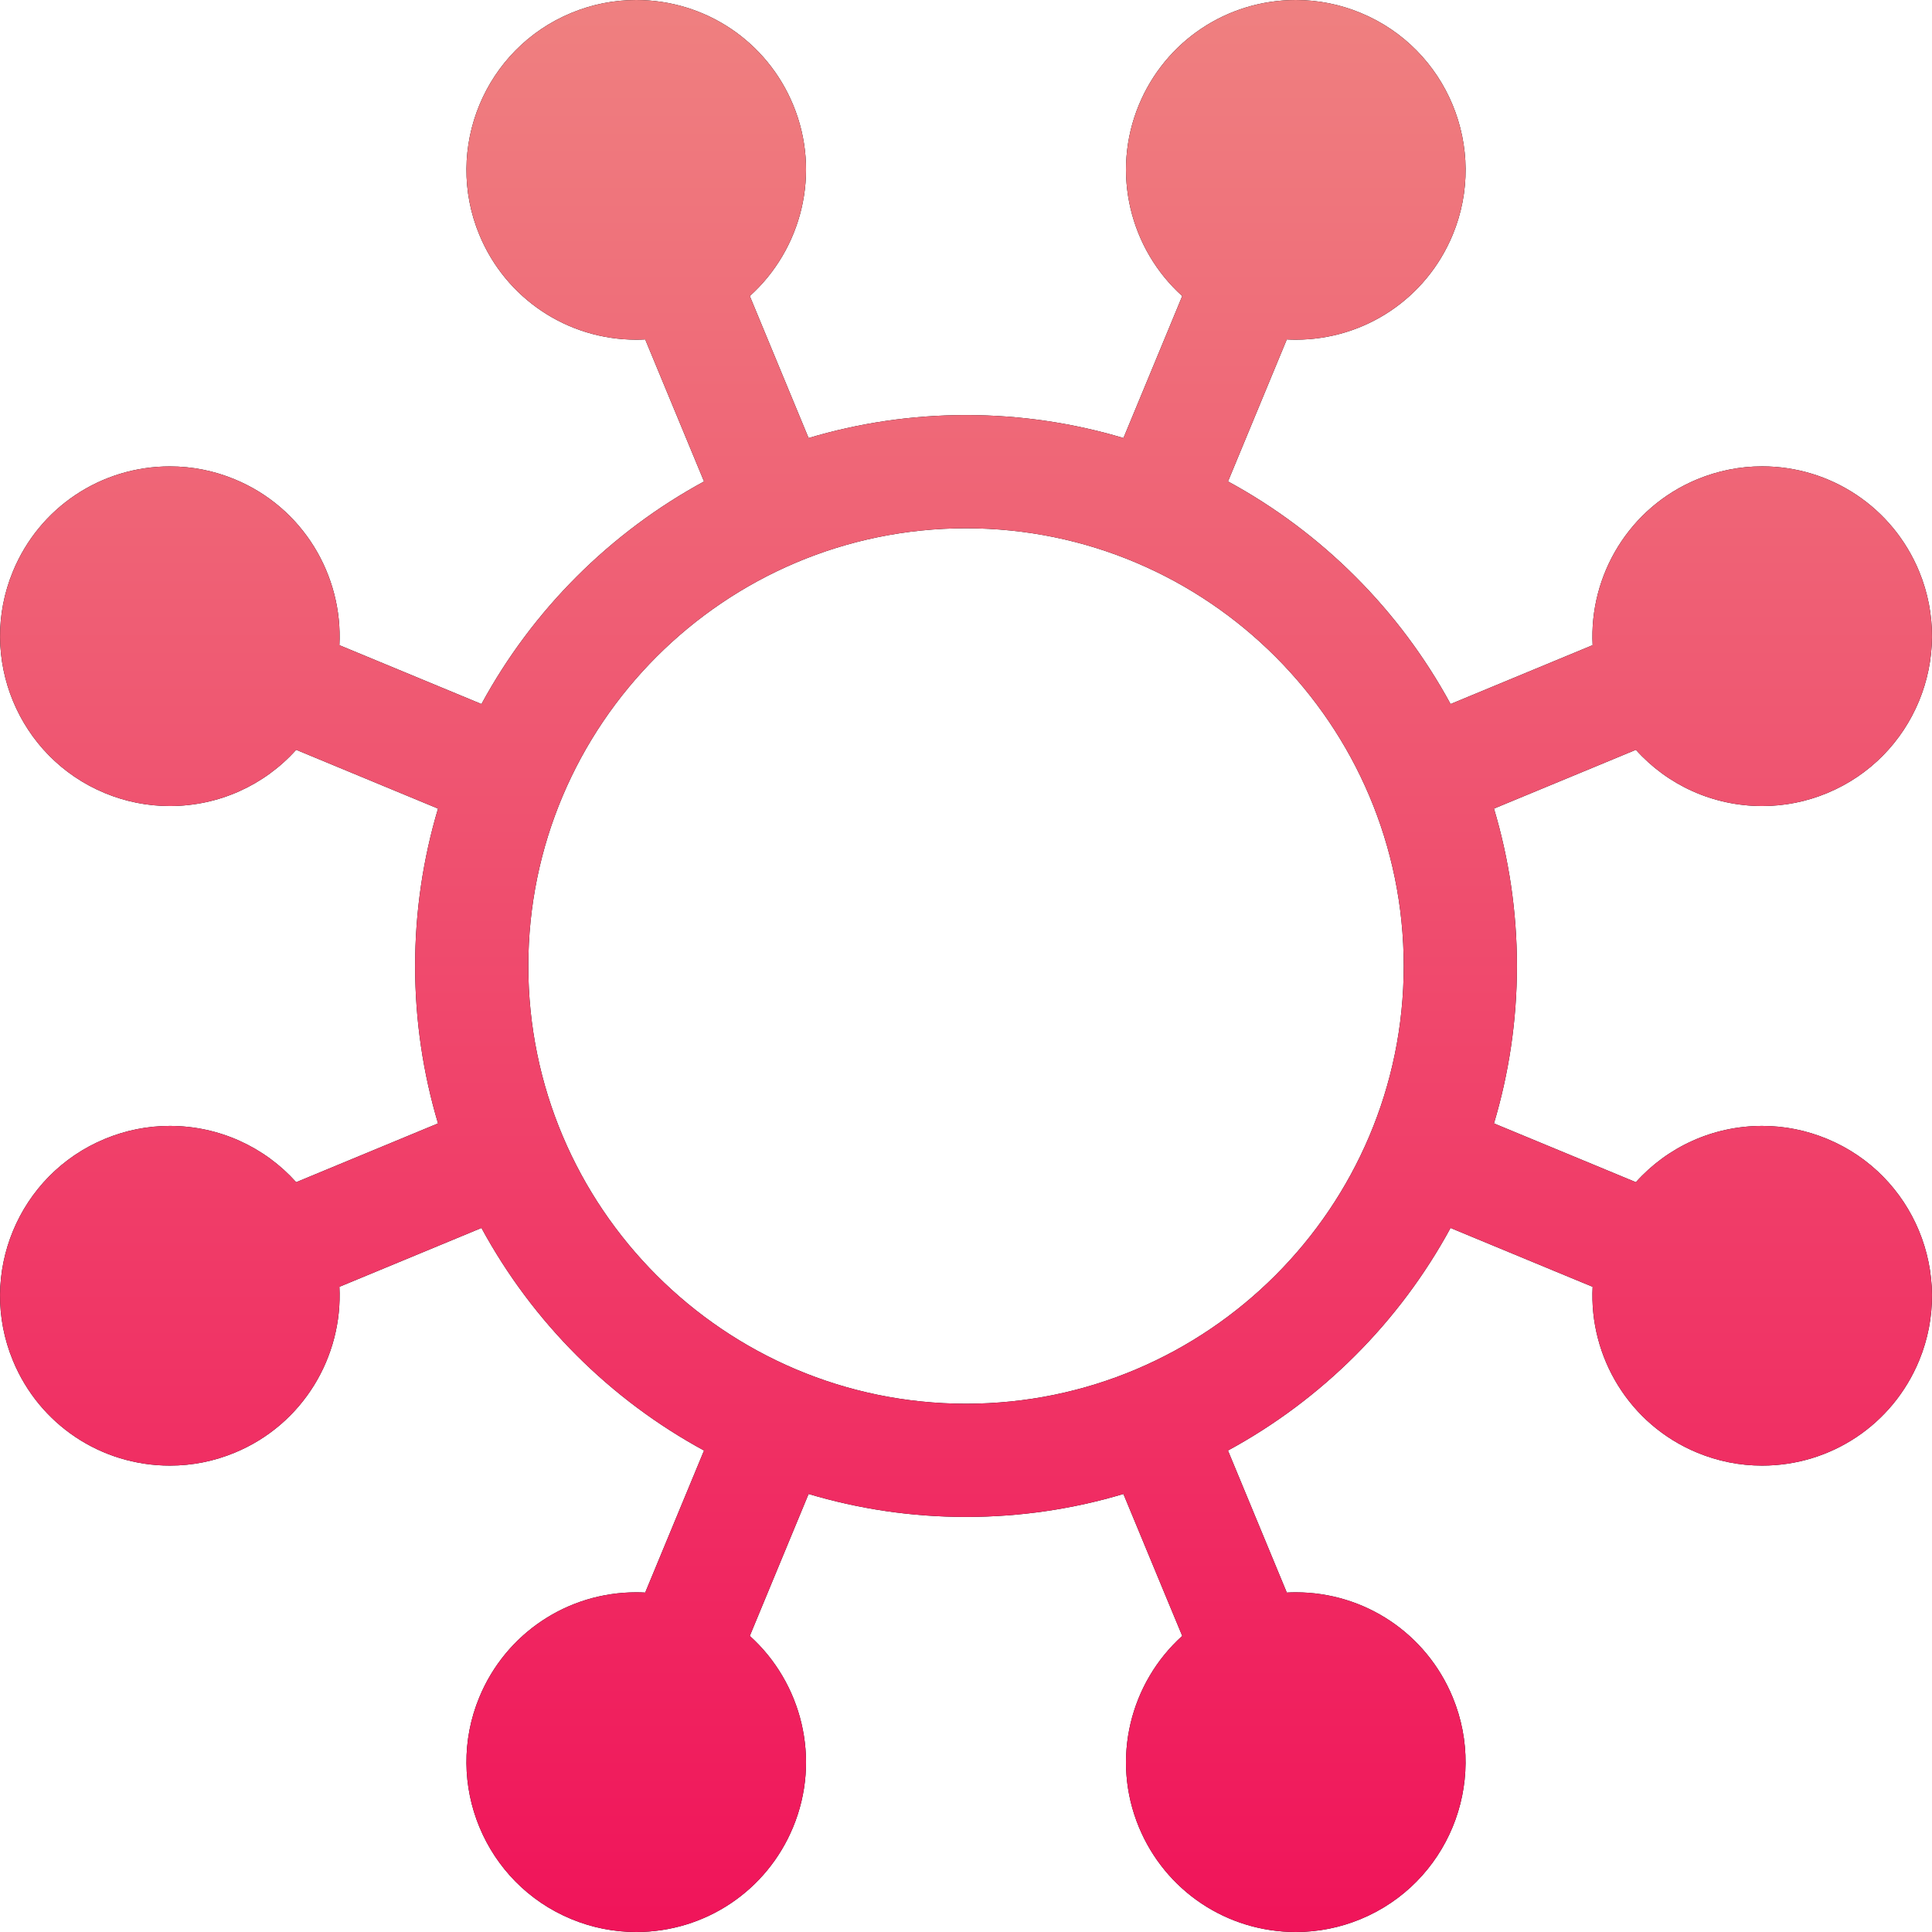<svg width="44" height="44" viewBox="0 0 44 44" fill="none" xmlns="http://www.w3.org/2000/svg">
<path d="M41.612 25.938C41.14 25.742 40.642 25.642 40.133 25.642C39.011 25.642 37.975 26.121 37.256 26.924L36.417 26.576L34.024 25.585C34.364 24.449 34.547 23.245 34.547 22C34.547 20.755 34.364 19.551 34.024 18.415L36.417 17.424L37.256 17.076C37.975 17.878 39.011 18.357 40.133 18.357C40.642 18.357 41.14 18.258 41.612 18.062C43.582 17.246 44.521 14.979 43.705 13.009C43.104 11.559 41.701 10.621 40.131 10.621C39.623 10.621 39.125 10.721 38.652 10.916C37.1 11.56 36.188 13.104 36.271 14.693L35.427 15.043L33.036 16.034C31.874 13.893 30.107 12.126 27.967 10.964L28.957 8.573L29.306 7.73C29.374 7.734 29.442 7.736 29.51 7.736C31.08 7.736 32.483 6.798 33.084 5.348C33.9 3.378 32.961 1.111 30.991 0.295C30.518 0.099 30.021 0 29.512 0C27.942 0 26.539 0.937 25.938 2.388C25.295 3.94 25.742 5.677 26.925 6.742L26.577 7.583L25.586 9.976C24.449 9.636 23.246 9.453 22 9.453C20.755 9.453 19.552 9.636 18.415 9.976L17.424 7.583L17.076 6.742C18.258 5.677 18.706 3.94 18.063 2.388C17.462 0.937 16.059 0 14.489 0C13.98 0 13.482 0.099 13.01 0.295C11.04 1.111 10.101 3.378 10.917 5.348C11.518 6.798 12.921 7.736 14.491 7.736C14.559 7.736 14.627 7.734 14.694 7.73L15.043 8.573L16.034 10.965C13.894 12.127 12.127 13.893 10.965 16.034L8.573 15.043L7.73 14.694C7.812 13.104 6.901 11.56 5.348 10.917C4.876 10.721 4.378 10.622 3.869 10.622C2.299 10.622 0.896 11.559 0.296 13.01C-0.52 14.98 0.418 17.246 2.388 18.062C2.861 18.258 3.359 18.357 3.867 18.357C4.989 18.357 6.025 17.879 6.745 17.076L7.584 17.424L9.976 18.415C9.637 19.551 9.454 20.755 9.454 22C9.454 23.245 9.637 24.449 9.976 25.585L7.584 26.576L6.745 26.924C6.025 26.121 4.989 25.642 3.867 25.642C3.359 25.642 2.861 25.742 2.388 25.938C0.418 26.754 -0.521 29.02 0.296 30.99C0.896 32.441 2.299 33.378 3.869 33.378C4.378 33.378 4.876 33.279 5.348 33.083C6.901 32.44 7.812 30.896 7.73 29.306L8.573 28.957L10.965 27.966C12.127 30.107 13.893 31.873 16.034 33.035L15.043 35.427L14.694 36.27C14.627 36.266 14.559 36.264 14.491 36.264C12.921 36.264 11.518 37.202 10.917 38.652C10.101 40.622 11.04 42.889 13.01 43.705C13.482 43.901 13.98 44 14.489 44C16.059 44 17.462 43.063 18.062 41.612C18.706 40.059 18.258 38.323 17.076 37.257L17.424 36.417L18.415 34.024C19.552 34.364 20.755 34.547 22 34.547C23.246 34.547 24.449 34.364 25.585 34.024L26.576 36.417L26.925 37.257C25.742 38.323 25.295 40.059 25.938 41.612C26.539 43.063 27.942 44 29.512 44C30.02 44 30.518 43.901 30.991 43.705C32.961 42.889 33.899 40.622 33.083 38.652C32.483 37.202 31.08 36.264 29.51 36.264C29.442 36.264 29.374 36.266 29.306 36.27L28.957 35.427L27.966 33.035C30.107 31.873 31.873 30.107 33.035 27.966L35.427 28.957L36.271 29.306C36.188 30.896 37.1 32.44 38.652 33.083C39.125 33.279 39.622 33.378 40.131 33.378C41.701 33.378 43.104 32.441 43.705 30.99C44.521 29.02 43.582 26.754 41.612 25.938ZM22 31.969C16.504 31.969 12.032 27.497 12.032 22C12.032 16.503 16.504 12.031 22 12.031C27.497 12.031 31.969 16.503 31.969 22C31.969 27.497 27.497 31.969 22 31.969Z" fill="black"/>
<path d="M41.612 25.938C41.14 25.742 40.642 25.642 40.133 25.642C39.011 25.642 37.975 26.121 37.256 26.924L36.417 26.576L34.024 25.585C34.364 24.449 34.547 23.245 34.547 22C34.547 20.755 34.364 19.551 34.024 18.415L36.417 17.424L37.256 17.076C37.975 17.878 39.011 18.357 40.133 18.357C40.642 18.357 41.14 18.258 41.612 18.062C43.582 17.246 44.521 14.979 43.705 13.009C43.104 11.559 41.701 10.621 40.131 10.621C39.623 10.621 39.125 10.721 38.652 10.916C37.1 11.56 36.188 13.104 36.271 14.693L35.427 15.043L33.036 16.034C31.874 13.893 30.107 12.126 27.967 10.964L28.957 8.573L29.306 7.73C29.374 7.734 29.442 7.736 29.51 7.736C31.08 7.736 32.483 6.798 33.084 5.348C33.9 3.378 32.961 1.111 30.991 0.295C30.518 0.099 30.021 0 29.512 0C27.942 0 26.539 0.937 25.938 2.388C25.295 3.94 25.742 5.677 26.925 6.742L26.577 7.583L25.586 9.976C24.449 9.636 23.246 9.453 22 9.453C20.755 9.453 19.552 9.636 18.415 9.976L17.424 7.583L17.076 6.742C18.258 5.677 18.706 3.94 18.063 2.388C17.462 0.937 16.059 0 14.489 0C13.98 0 13.482 0.099 13.01 0.295C11.04 1.111 10.101 3.378 10.917 5.348C11.518 6.798 12.921 7.736 14.491 7.736C14.559 7.736 14.627 7.734 14.694 7.73L15.043 8.573L16.034 10.965C13.894 12.127 12.127 13.893 10.965 16.034L8.573 15.043L7.73 14.694C7.812 13.104 6.901 11.56 5.348 10.917C4.876 10.721 4.378 10.622 3.869 10.622C2.299 10.622 0.896 11.559 0.296 13.01C-0.52 14.98 0.418 17.246 2.388 18.062C2.861 18.258 3.359 18.357 3.867 18.357C4.989 18.357 6.025 17.879 6.745 17.076L7.584 17.424L9.976 18.415C9.637 19.551 9.454 20.755 9.454 22C9.454 23.245 9.637 24.449 9.976 25.585L7.584 26.576L6.745 26.924C6.025 26.121 4.989 25.642 3.867 25.642C3.359 25.642 2.861 25.742 2.388 25.938C0.418 26.754 -0.521 29.02 0.296 30.99C0.896 32.441 2.299 33.378 3.869 33.378C4.378 33.378 4.876 33.279 5.348 33.083C6.901 32.44 7.812 30.896 7.73 29.306L8.573 28.957L10.965 27.966C12.127 30.107 13.893 31.873 16.034 33.035L15.043 35.427L14.694 36.27C14.627 36.266 14.559 36.264 14.491 36.264C12.921 36.264 11.518 37.202 10.917 38.652C10.101 40.622 11.04 42.889 13.01 43.705C13.482 43.901 13.98 44 14.489 44C16.059 44 17.462 43.063 18.062 41.612C18.706 40.059 18.258 38.323 17.076 37.257L17.424 36.417L18.415 34.024C19.552 34.364 20.755 34.547 22 34.547C23.246 34.547 24.449 34.364 25.585 34.024L26.576 36.417L26.925 37.257C25.742 38.323 25.295 40.059 25.938 41.612C26.539 43.063 27.942 44 29.512 44C30.02 44 30.518 43.901 30.991 43.705C32.961 42.889 33.899 40.622 33.083 38.652C32.483 37.202 31.08 36.264 29.51 36.264C29.442 36.264 29.374 36.266 29.306 36.27L28.957 35.427L27.966 33.035C30.107 31.873 31.873 30.107 33.035 27.966L35.427 28.957L36.271 29.306C36.188 30.896 37.1 32.44 38.652 33.083C39.125 33.279 39.622 33.378 40.131 33.378C41.701 33.378 43.104 32.441 43.705 30.99C44.521 29.02 43.582 26.754 41.612 25.938ZM22 31.969C16.504 31.969 12.032 27.497 12.032 22C12.032 16.503 16.504 12.031 22 12.031C27.497 12.031 31.969 16.503 31.969 22C31.969 27.497 27.497 31.969 22 31.969Z" fill="url(#paint0_linear)"/>
<defs>
<linearGradient id="paint0_linear" x1="22" y1="0" x2="22" y2="44" gradientUnits="userSpaceOnUse">
<stop stop-color="#EF8080"/>
<stop offset="1" stop-color="#F0145A"/>
</linearGradient>
</defs>
</svg>
